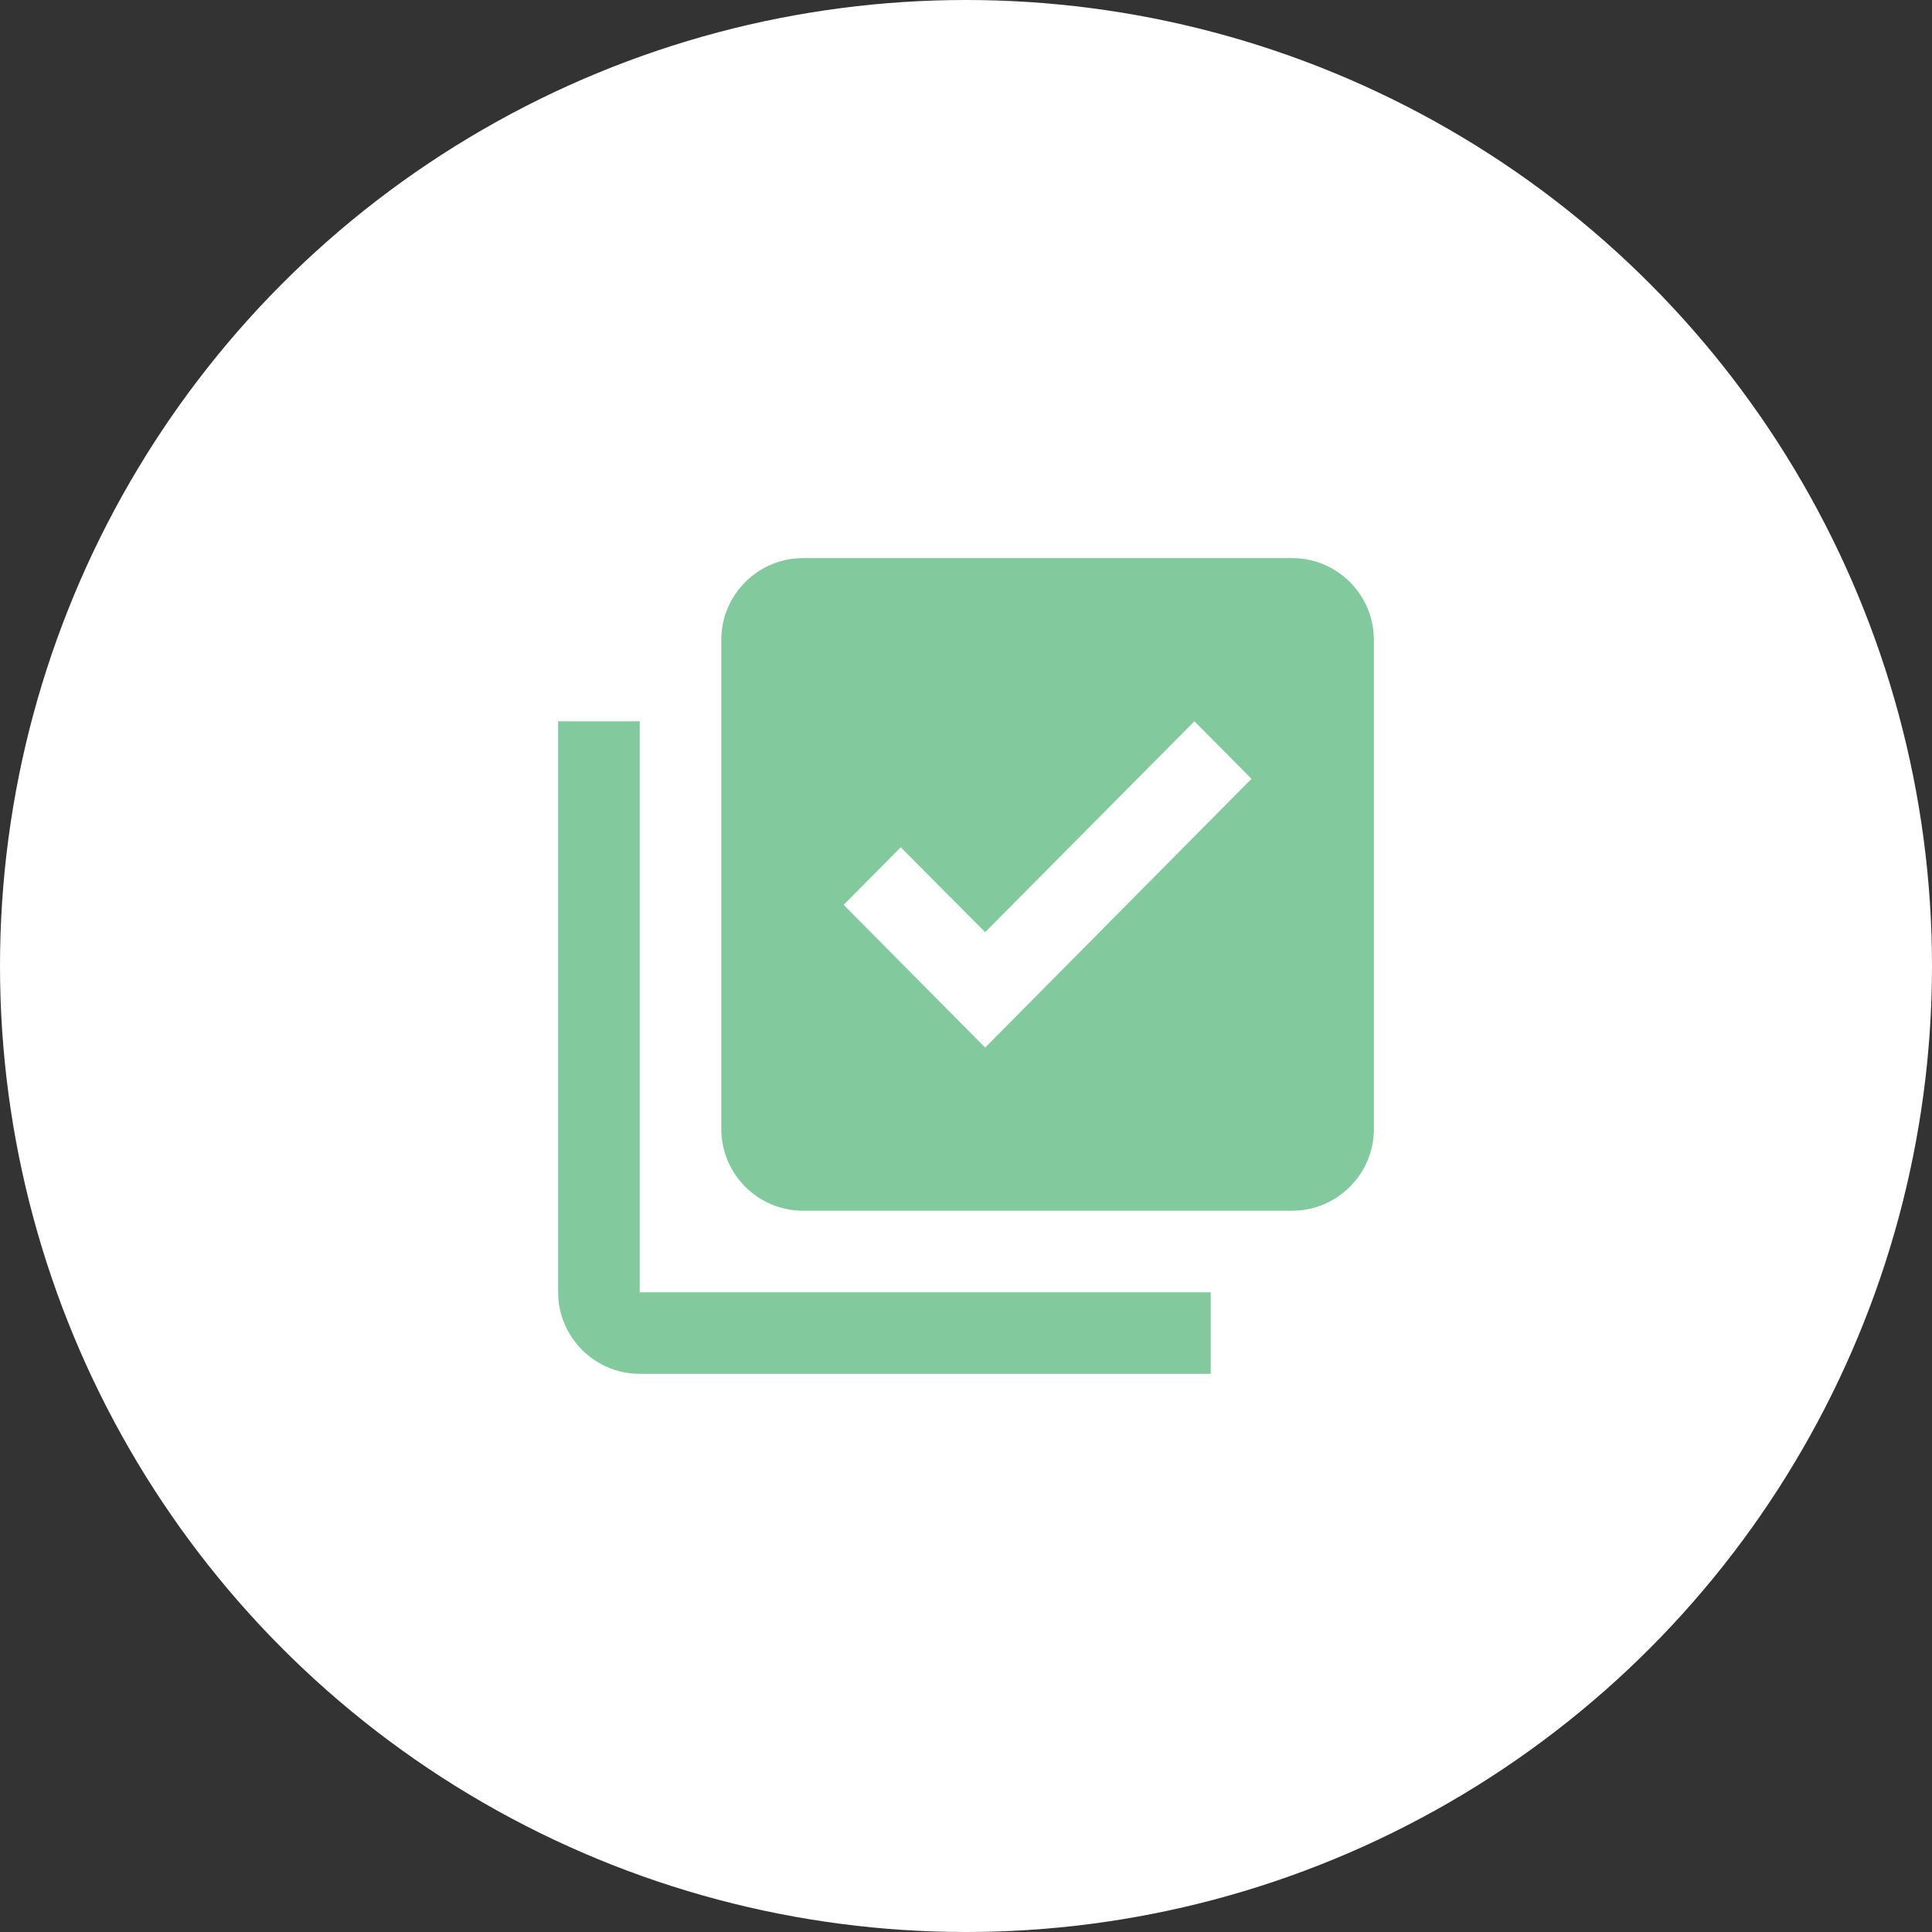 <svg width="50" height="50" viewBox="0 0 50 50" fill="none" xmlns="http://www.w3.org/2000/svg">
<rect x="0" y="0" width="50" height="50" fill="#333333" stroke="none"/>
<circle cx="25" cy="25" r="25" fill="white"/>
<path d="M33.444 14.444H20.778C19.617 14.444 18.667 15.394 18.667 16.555V29.222C18.667 30.383 19.617 31.333 20.778 31.333H33.444C34.606 31.333 35.556 30.383 35.556 29.222V16.555C35.556 15.394 34.606 14.444 33.444 14.444ZM25.496 27.111L21.833 23.417L23.311 21.928L25.496 24.124L30.911 18.667L32.389 20.155L25.496 27.111ZM16.556 18.667H14.444V33.444C14.444 34.605 15.395 35.555 16.556 35.555H31.333V33.444H16.556V18.667Z" fill="#82CA9E"/>
</svg>
